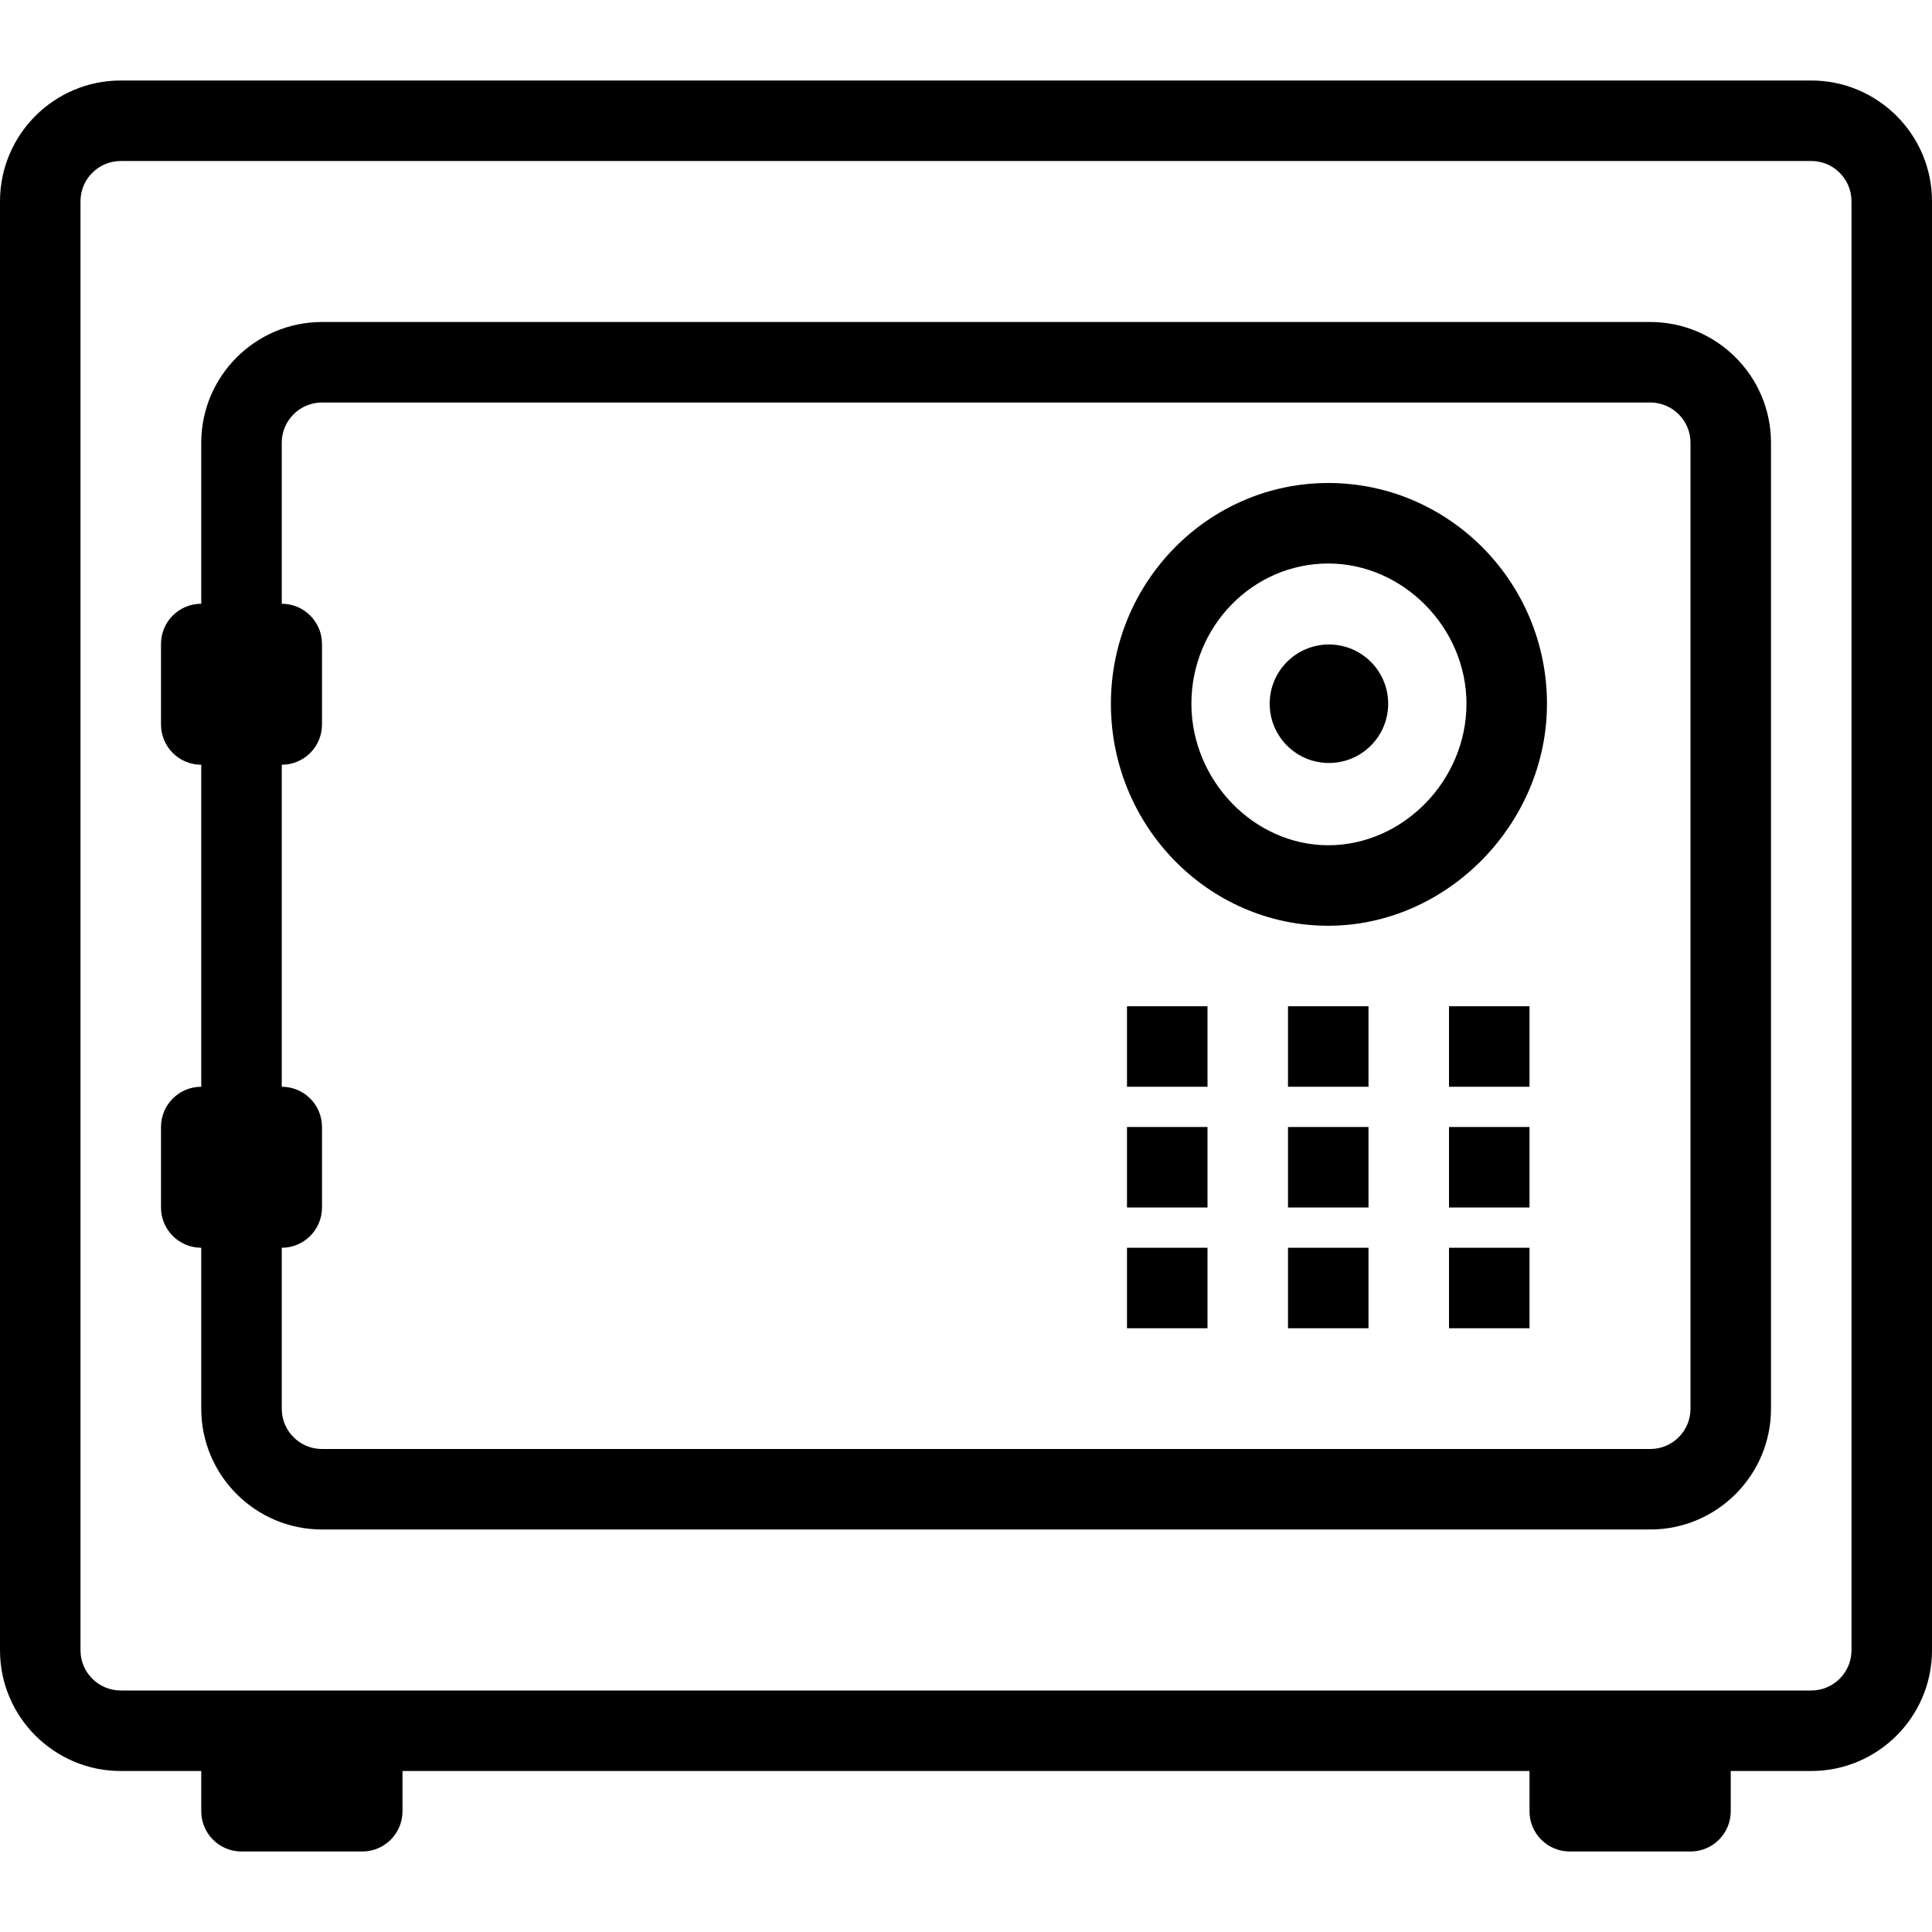 <?xml version="1.0" encoding="utf-8"?>
<!-- Generator: Adobe Illustrator 17.1.0, SVG Export Plug-In . SVG Version: 6.00 Build 0)  -->
<!DOCTYPE svg PUBLIC "-//W3C//DTD SVG 1.0//EN" "http://www.w3.org/TR/2001/REC-SVG-20010904/DTD/svg10.dtd">
<svg version="1.0" id="Layer_1" xmlns="http://www.w3.org/2000/svg" xmlns:xlink="http://www.w3.org/1999/xlink" x="0px" y="0px"
	 width="48px" height="48px" viewBox="0 0 48 48" enable-background="new 0 0 48 48" xml:space="preserve">
<g>
	<path d="M45,2H3C1.346,2,0,3.346,0,5v36c0,1.654,1.346,3,3,3h2v1c0,0.552,0.447,1,1,1h3c0.553,0,1-0.448,1-1v-1h28v1
		c0,0.552,0.447,1,1,1h3c0.553,0,1-0.448,1-1v-1h2c1.654,0,3-1.346,3-3V5C48,3.346,46.654,2,45,2z M46,41c0,0.552-0.448,1-1,1H3
		c-0.552,0-1-0.448-1-1V5c0-0.552,0.448-1,1-1h42c0.552,0,1,0.448,1,1V41z"/>
	<path d="M33,12c-2.977,0-5.4,2.46-5.4,5.484C27.6,20.525,30.023,23,33,23c2.945,0,5.434-2.526,5.434-5.516
		C38.434,14.46,35.996,12,33,12z M33,21c-1.843,0-3.4-1.61-3.4-3.516C29.6,15.563,31.125,14,33,14c1.861,0,3.434,1.596,3.434,3.484
		C36.434,19.39,34.861,21,33,21z"/>
	<circle cx="33.017" cy="17.484" r="1.472"/>
	<rect x="28" y="25" width="2" height="2"/>
	<rect x="32" y="25" width="2" height="2"/>
	<rect x="36" y="25" width="2" height="2"/>
	<rect x="28" y="28" width="2" height="2"/>
	<rect x="32" y="28" width="2" height="2"/>
	<rect x="36" y="28" width="2" height="2"/>
	<rect x="28" y="31" width="2" height="2"/>
	<rect x="32" y="31" width="2" height="2"/>
	<rect x="36" y="31" width="2" height="2"/>
	<path d="M41,8H8c-1.654,0-3,1.346-3,3v4c-0.553,0-1,0.448-1,1v2c0,0.552,0.447,1,1,1v8c-0.553,0-1,0.448-1,1v2c0,0.552,0.447,1,1,1
		v4c0,1.654,1.346,3,3,3h33c1.654,0,3-1.346,3-3V11C44,9.346,42.654,8,41,8z M42,35c0,0.552-0.448,1-1,1H8c-0.552,0-1-0.448-1-1v-4
		c0.553,0,1-0.448,1-1v-2c0-0.552-0.447-1-1-1v-8c0.553,0,1-0.448,1-1v-2c0-0.552-0.447-1-1-1v-4c0-0.552,0.448-1,1-1h33
		c0.552,0,1,0.448,1,1V35z"/>
</g>
</svg>
